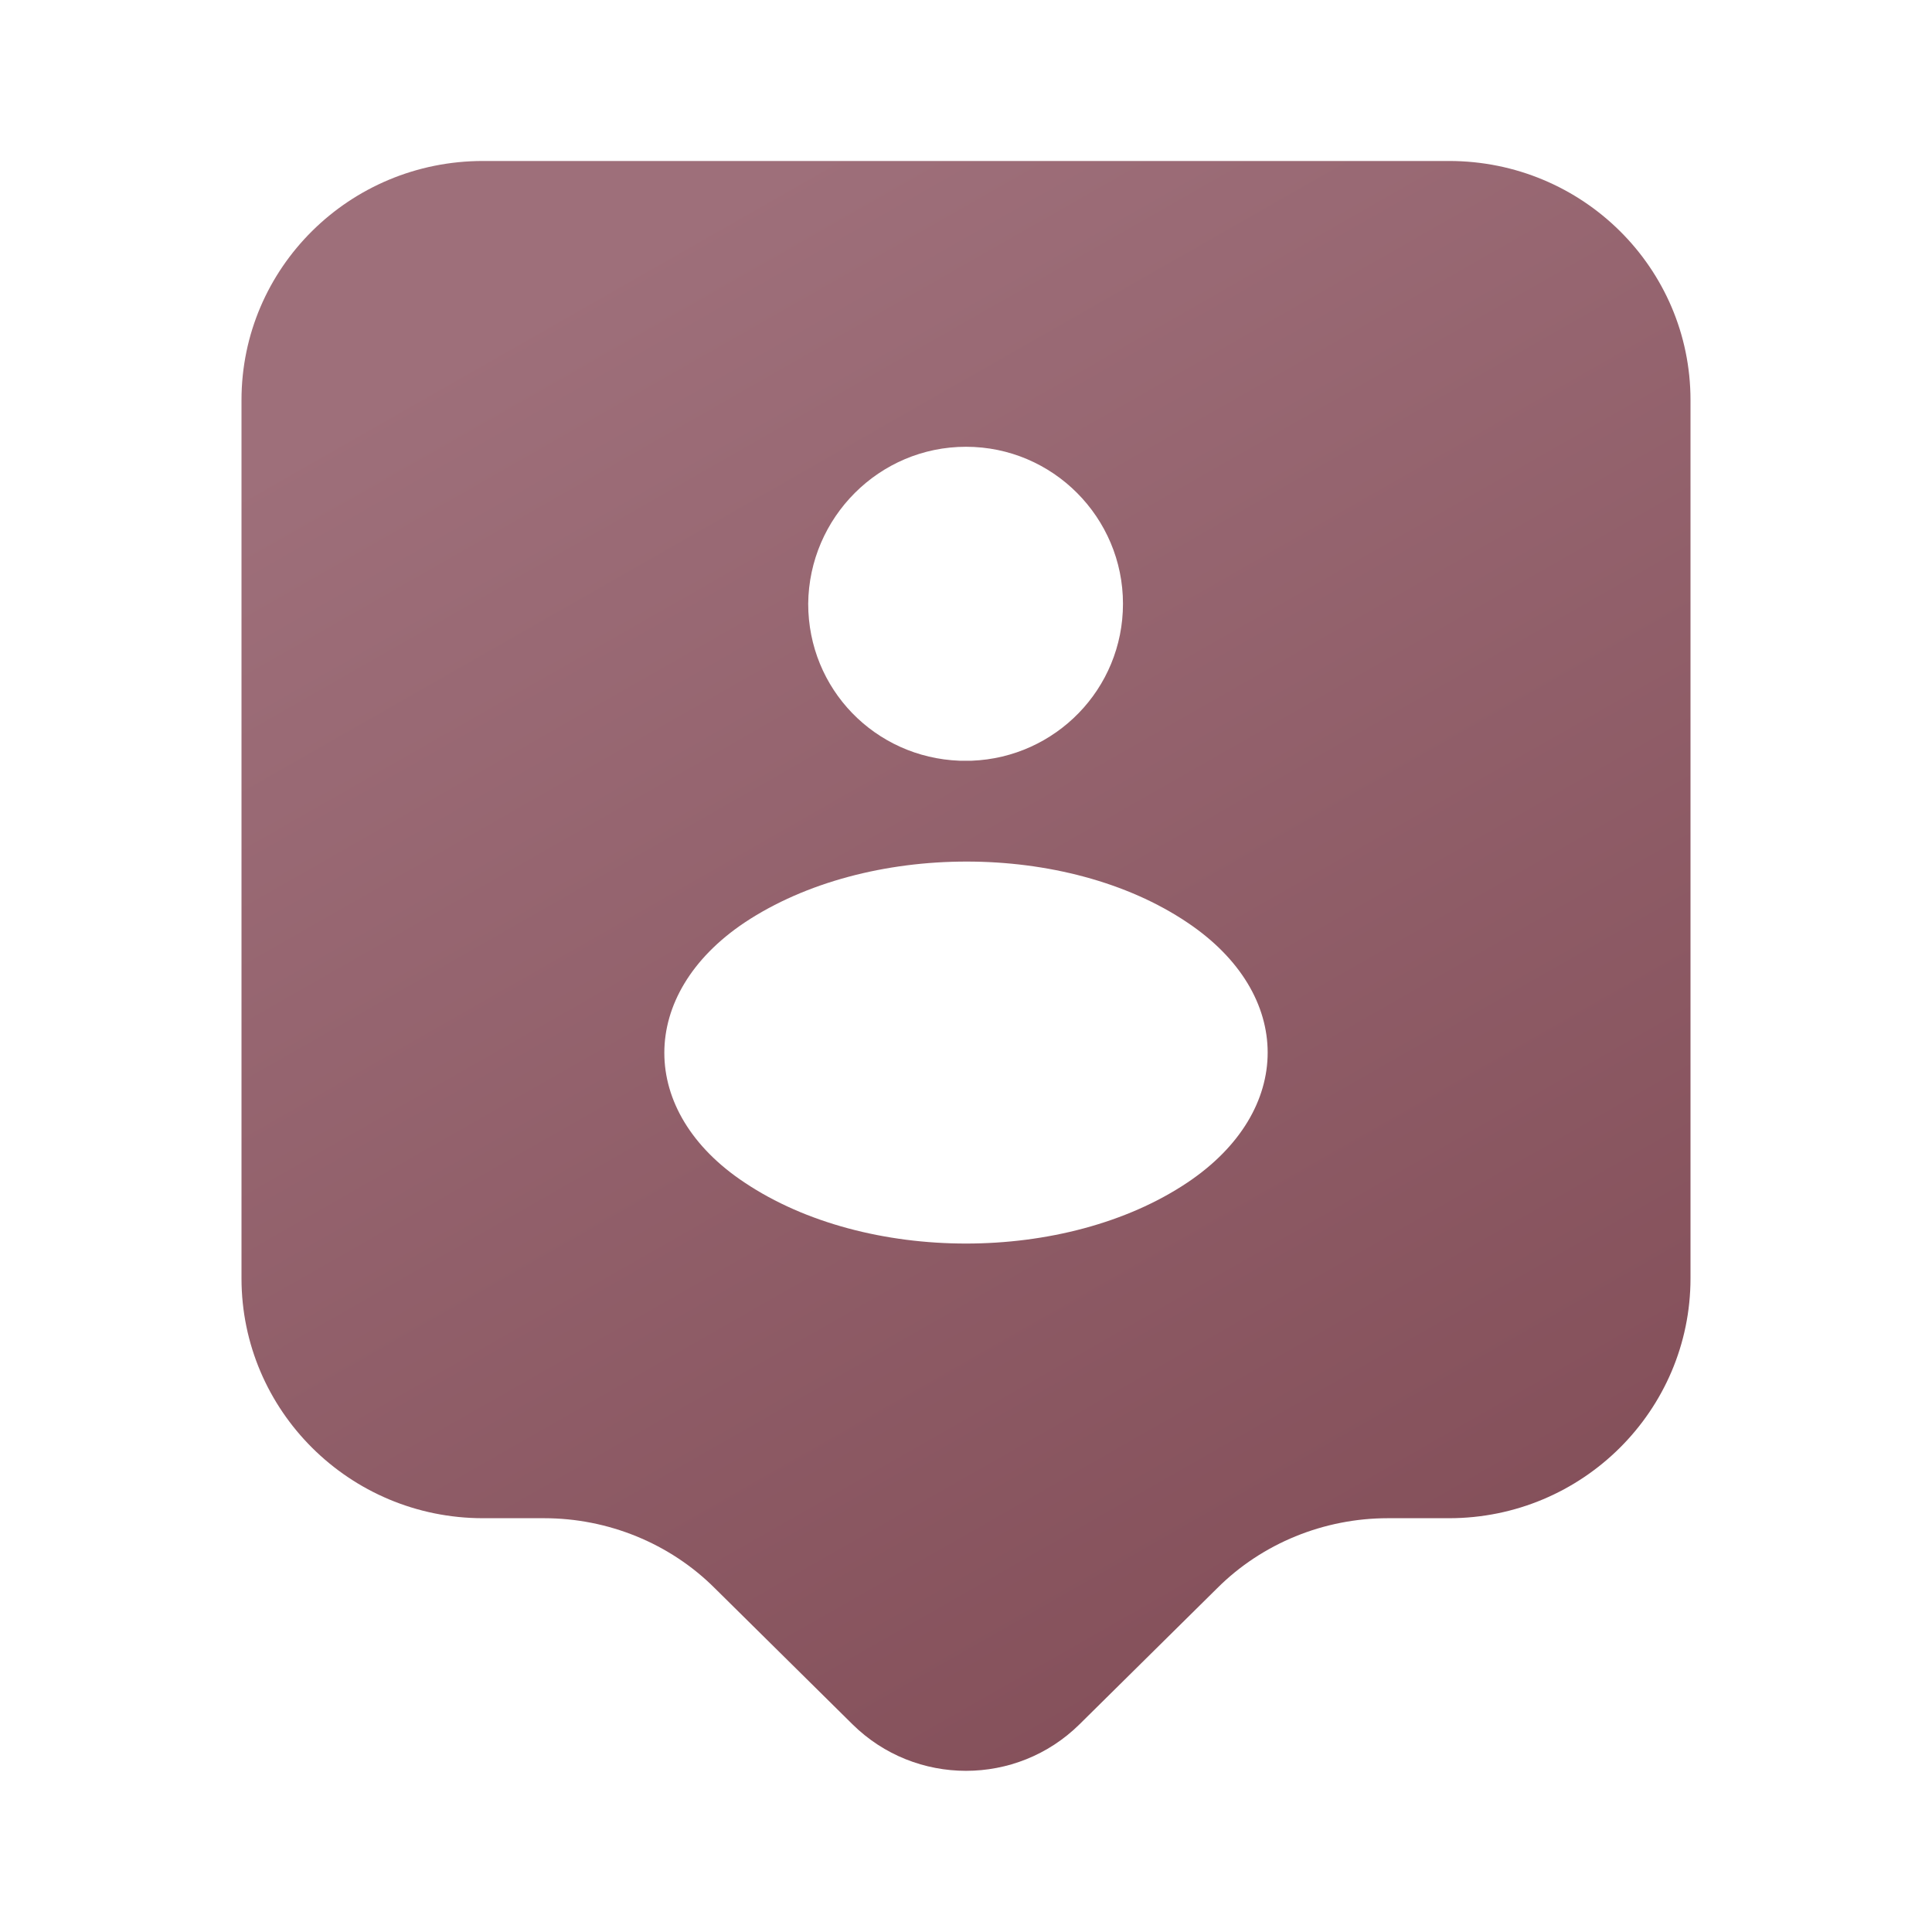 <svg width="28" height="28" viewBox="0 0 28 28" fill="none" xmlns="http://www.w3.org/2000/svg">
<path d="M21 2.333H7C5.063 2.333 3.5 3.885 3.5 5.798V18.527C3.5 20.44 5.063 22.003 7 22.003H7.887C8.808 22.003 9.707 22.365 10.36 23.018L12.355 24.99C13.265 25.889 14.735 25.889 15.645 24.99L17.64 23.018C18.293 22.365 19.192 22.003 20.113 22.003H21C22.937 22.003 24.5 20.44 24.5 18.527V5.798C24.5 3.885 22.937 2.333 21 2.333ZM14 6.475C15.26 6.475 16.275 7.502 16.275 8.75C16.275 9.987 15.295 10.979 14.082 11.025C14.035 11.025 13.965 11.025 13.907 11.025C12.682 10.979 11.713 9.987 11.713 8.75C11.725 7.502 12.74 6.475 14 6.475ZM17.208 17.139C15.447 18.317 12.553 18.317 10.792 17.139C9.24 16.112 9.24 14.409 10.792 13.37C12.565 12.192 15.458 12.192 17.208 13.37C18.76 14.409 18.76 16.1 17.208 17.139Z" fill="url(#paint0_linear_477_4915)"/>
<defs>
<linearGradient id="paint0_linear_477_4915" x1="11.474" y1="2.333" x2="25.528" y2="26.969" gradientUnits="userSpaceOnUse">
<stop stop-color="#9E6F7A"/>
<stop offset="1" stop-color="#7E4852"/>
</linearGradient>
</defs>
</svg>
